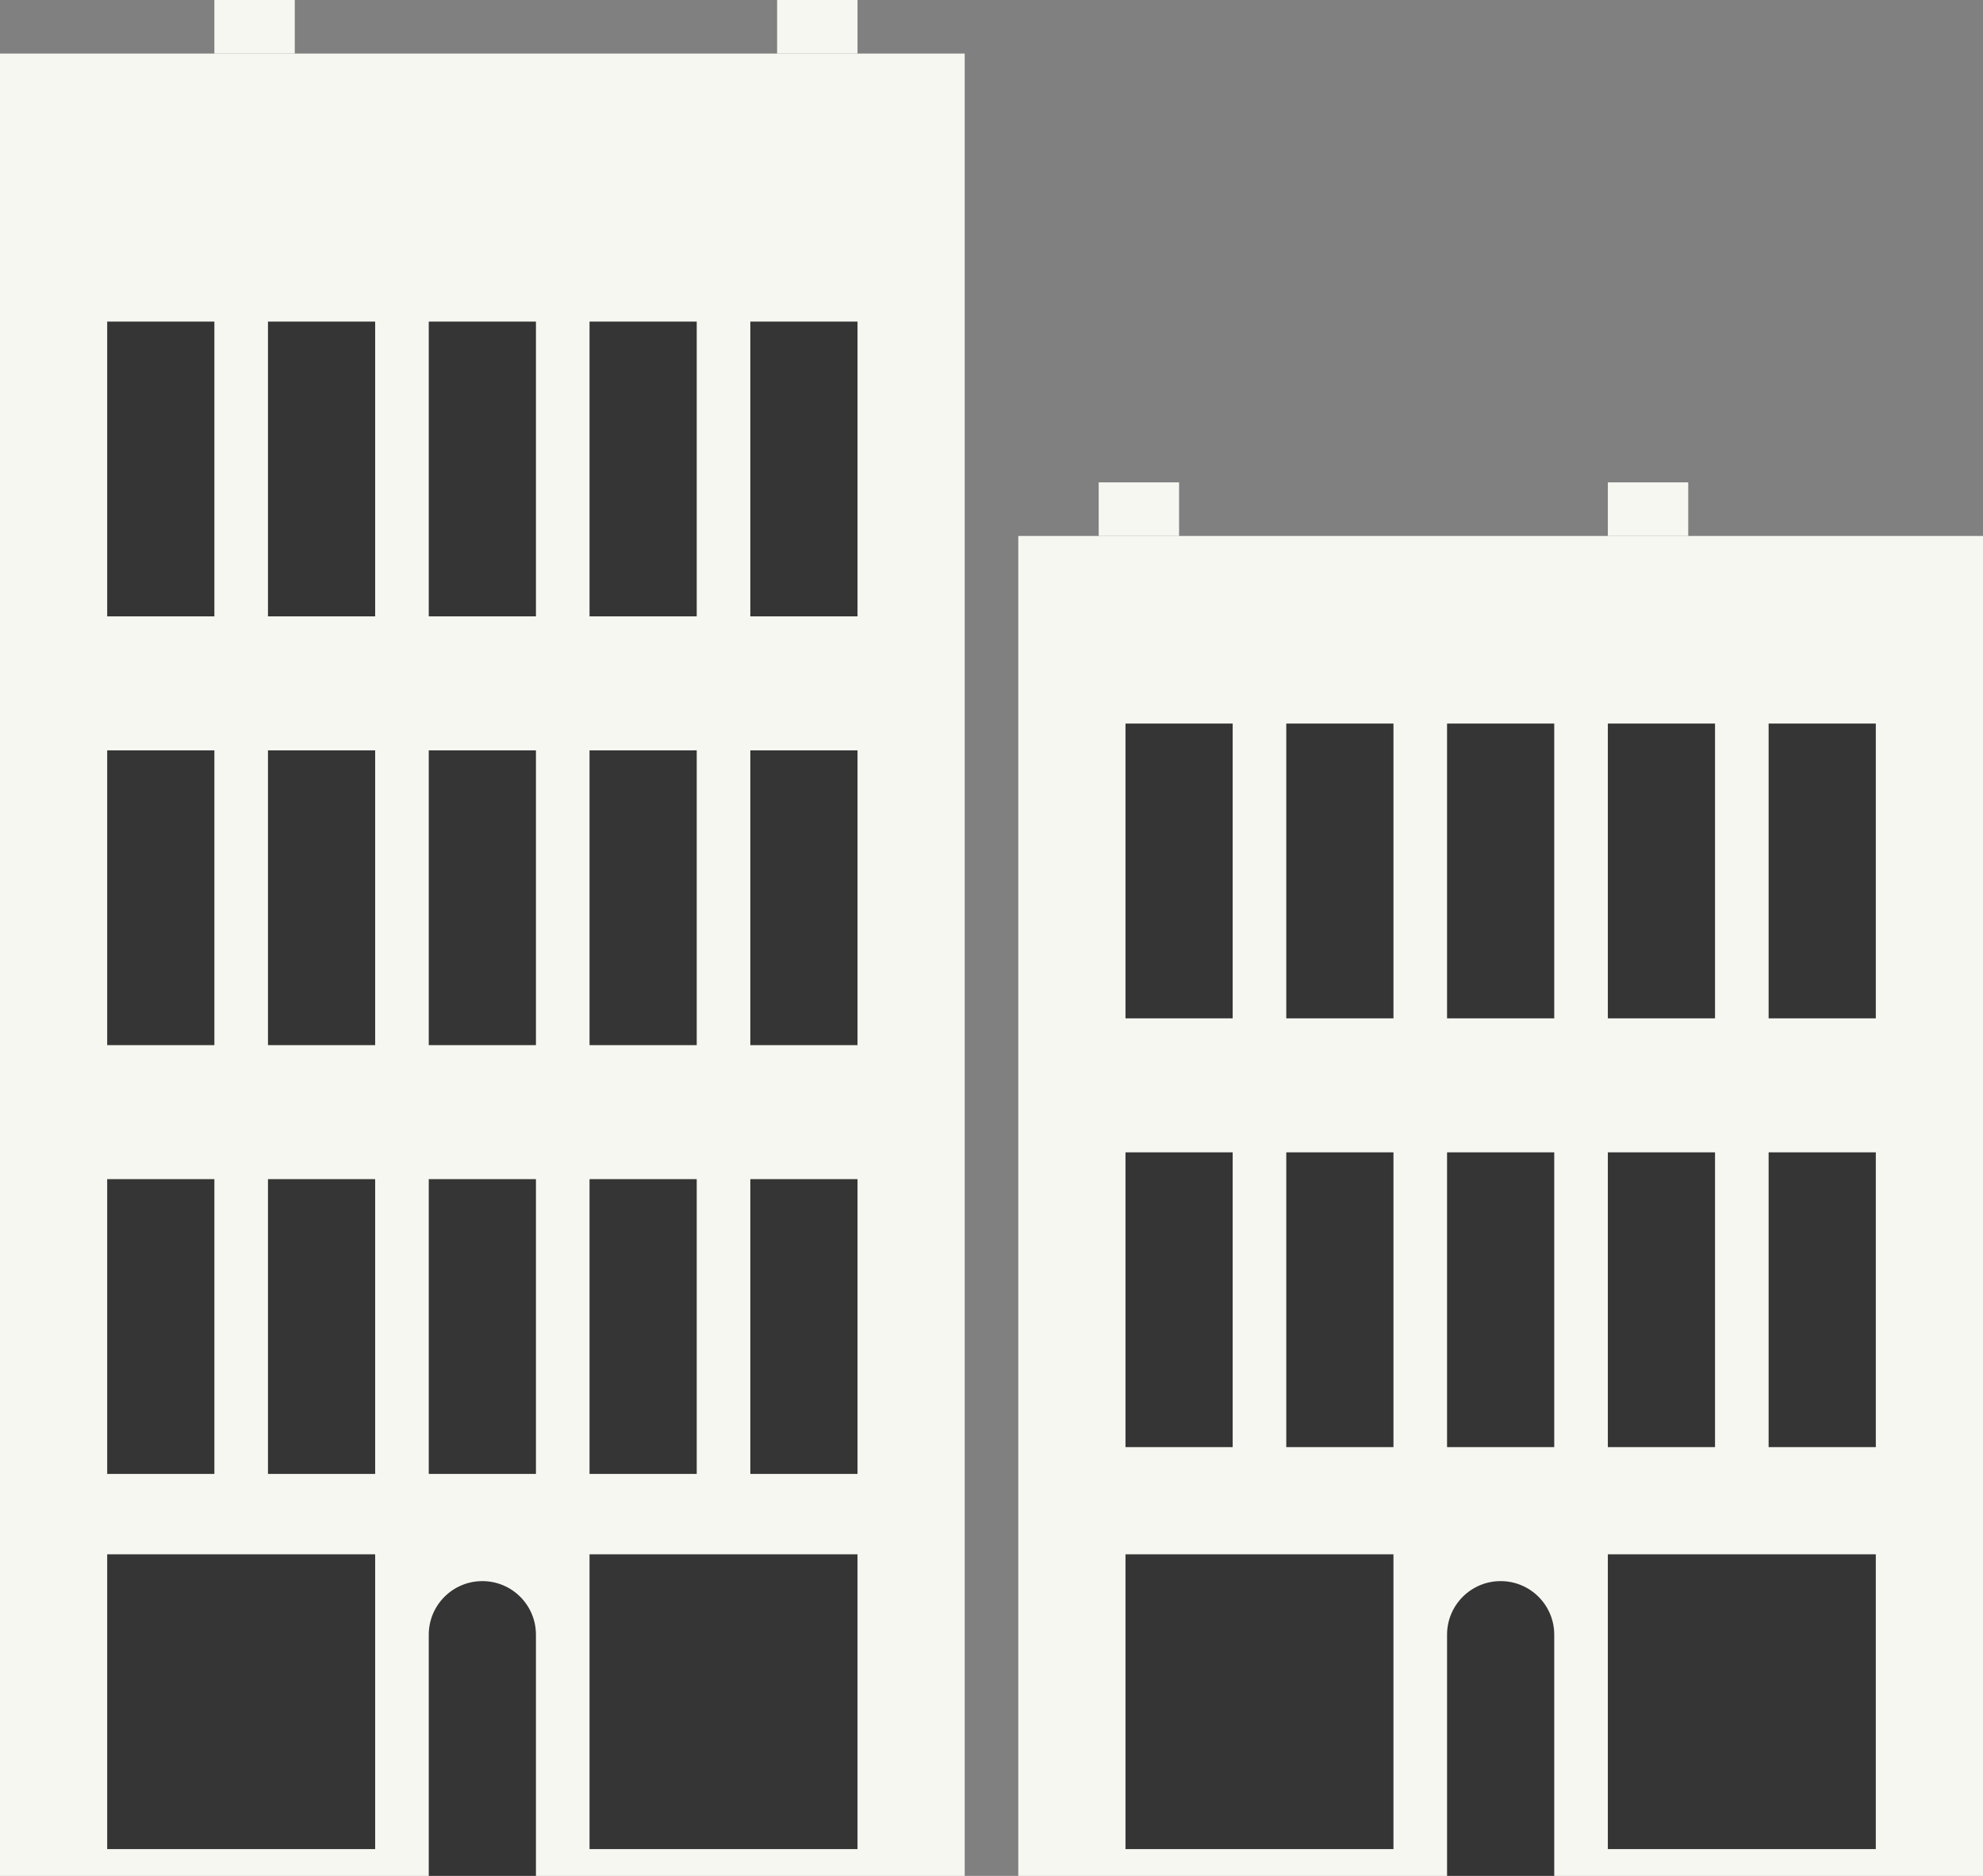 <svg width="74" height="70" viewBox="0 0 74 70" fill="none" xmlns="http://www.w3.org/2000/svg">
<rect x="0" y="0" width="74" height="70" fill="#808080" stroke="none"/>
<rect x="-6.10352e-05" y="2" width="36" height="68" fill="#F7F7F2"/>
<rect x="41" y="18" width="3" height="2" fill="#F7F7F2"/>
<rect x="60" y="18" width="3" height="2" fill="#F7F7F2"/>
<rect x="29" width="3" height="2" fill="#F7F7F2"/>
<rect x="8" width="3" height="2" fill="#F7F7F2"/>
<rect x="38" y="20" width="36" height="50" fill="#F7F7F2"/>
<path d="M54 61C54 59.895 54.895 59 56 59V59C57.105 59 58 59.895 58 61V70H54V61Z" fill="#353535"/>
<path d="M16 61C16 59.895 16.895 59 18 59V59C19.105 59 20 59.895 20 61V70H16V61Z" fill="#353535"/>
<rect x="4" y="44" width="4" height="11" fill="#353535"/>
<rect x="4" y="28" width="4" height="11" fill="#353535"/>
<rect x="42" y="43" width="4" height="11" fill="#353535"/>
<rect x="4" y="12" width="4" height="11" fill="#353535"/>
<rect x="42" y="27" width="4" height="11" fill="#353535"/>
<rect x="10" y="44" width="4" height="11" fill="#353535"/>
<rect x="10" y="28" width="4" height="11" fill="#353535"/>
<rect x="48" y="43" width="4" height="11" fill="#353535"/>
<rect x="10" y="12" width="4" height="11" fill="#353535"/>
<rect x="48" y="27" width="4" height="11" fill="#353535"/>
<rect x="16" y="44" width="4" height="11" fill="#353535"/>
<rect x="16" y="28" width="4" height="11" fill="#353535"/>
<rect x="54" y="43" width="4" height="11" fill="#353535"/>
<rect x="16" y="12" width="4" height="11" fill="#353535"/>
<rect x="54" y="27" width="4" height="11" fill="#353535"/>
<rect x="22" y="44" width="4" height="11" fill="#353535"/>
<rect x="22" y="58" width="10" height="11" fill="#353535"/>
<rect x="42" y="58" width="10" height="11" fill="#353535"/>
<rect x="60" y="58" width="10" height="11" fill="#353535"/>
<rect x="4" y="58" width="10" height="11" fill="#353535"/>
<rect x="22" y="28" width="4" height="11" fill="#353535"/>
<rect x="60" y="43" width="4" height="11" fill="#353535"/>
<rect x="22" y="12" width="4" height="11" fill="#353535"/>
<rect x="60" y="27" width="4" height="11" fill="#353535"/>
<rect x="28" y="44" width="4" height="11" fill="#353535"/>
<rect x="28" y="28" width="4" height="11" fill="#353535"/>
<rect x="66" y="43" width="4" height="11" fill="#353535"/>
<rect x="28" y="12" width="4" height="11" fill="#353535"/>
<rect x="66" y="27" width="4" height="11" fill="#353535"/>
</svg>
